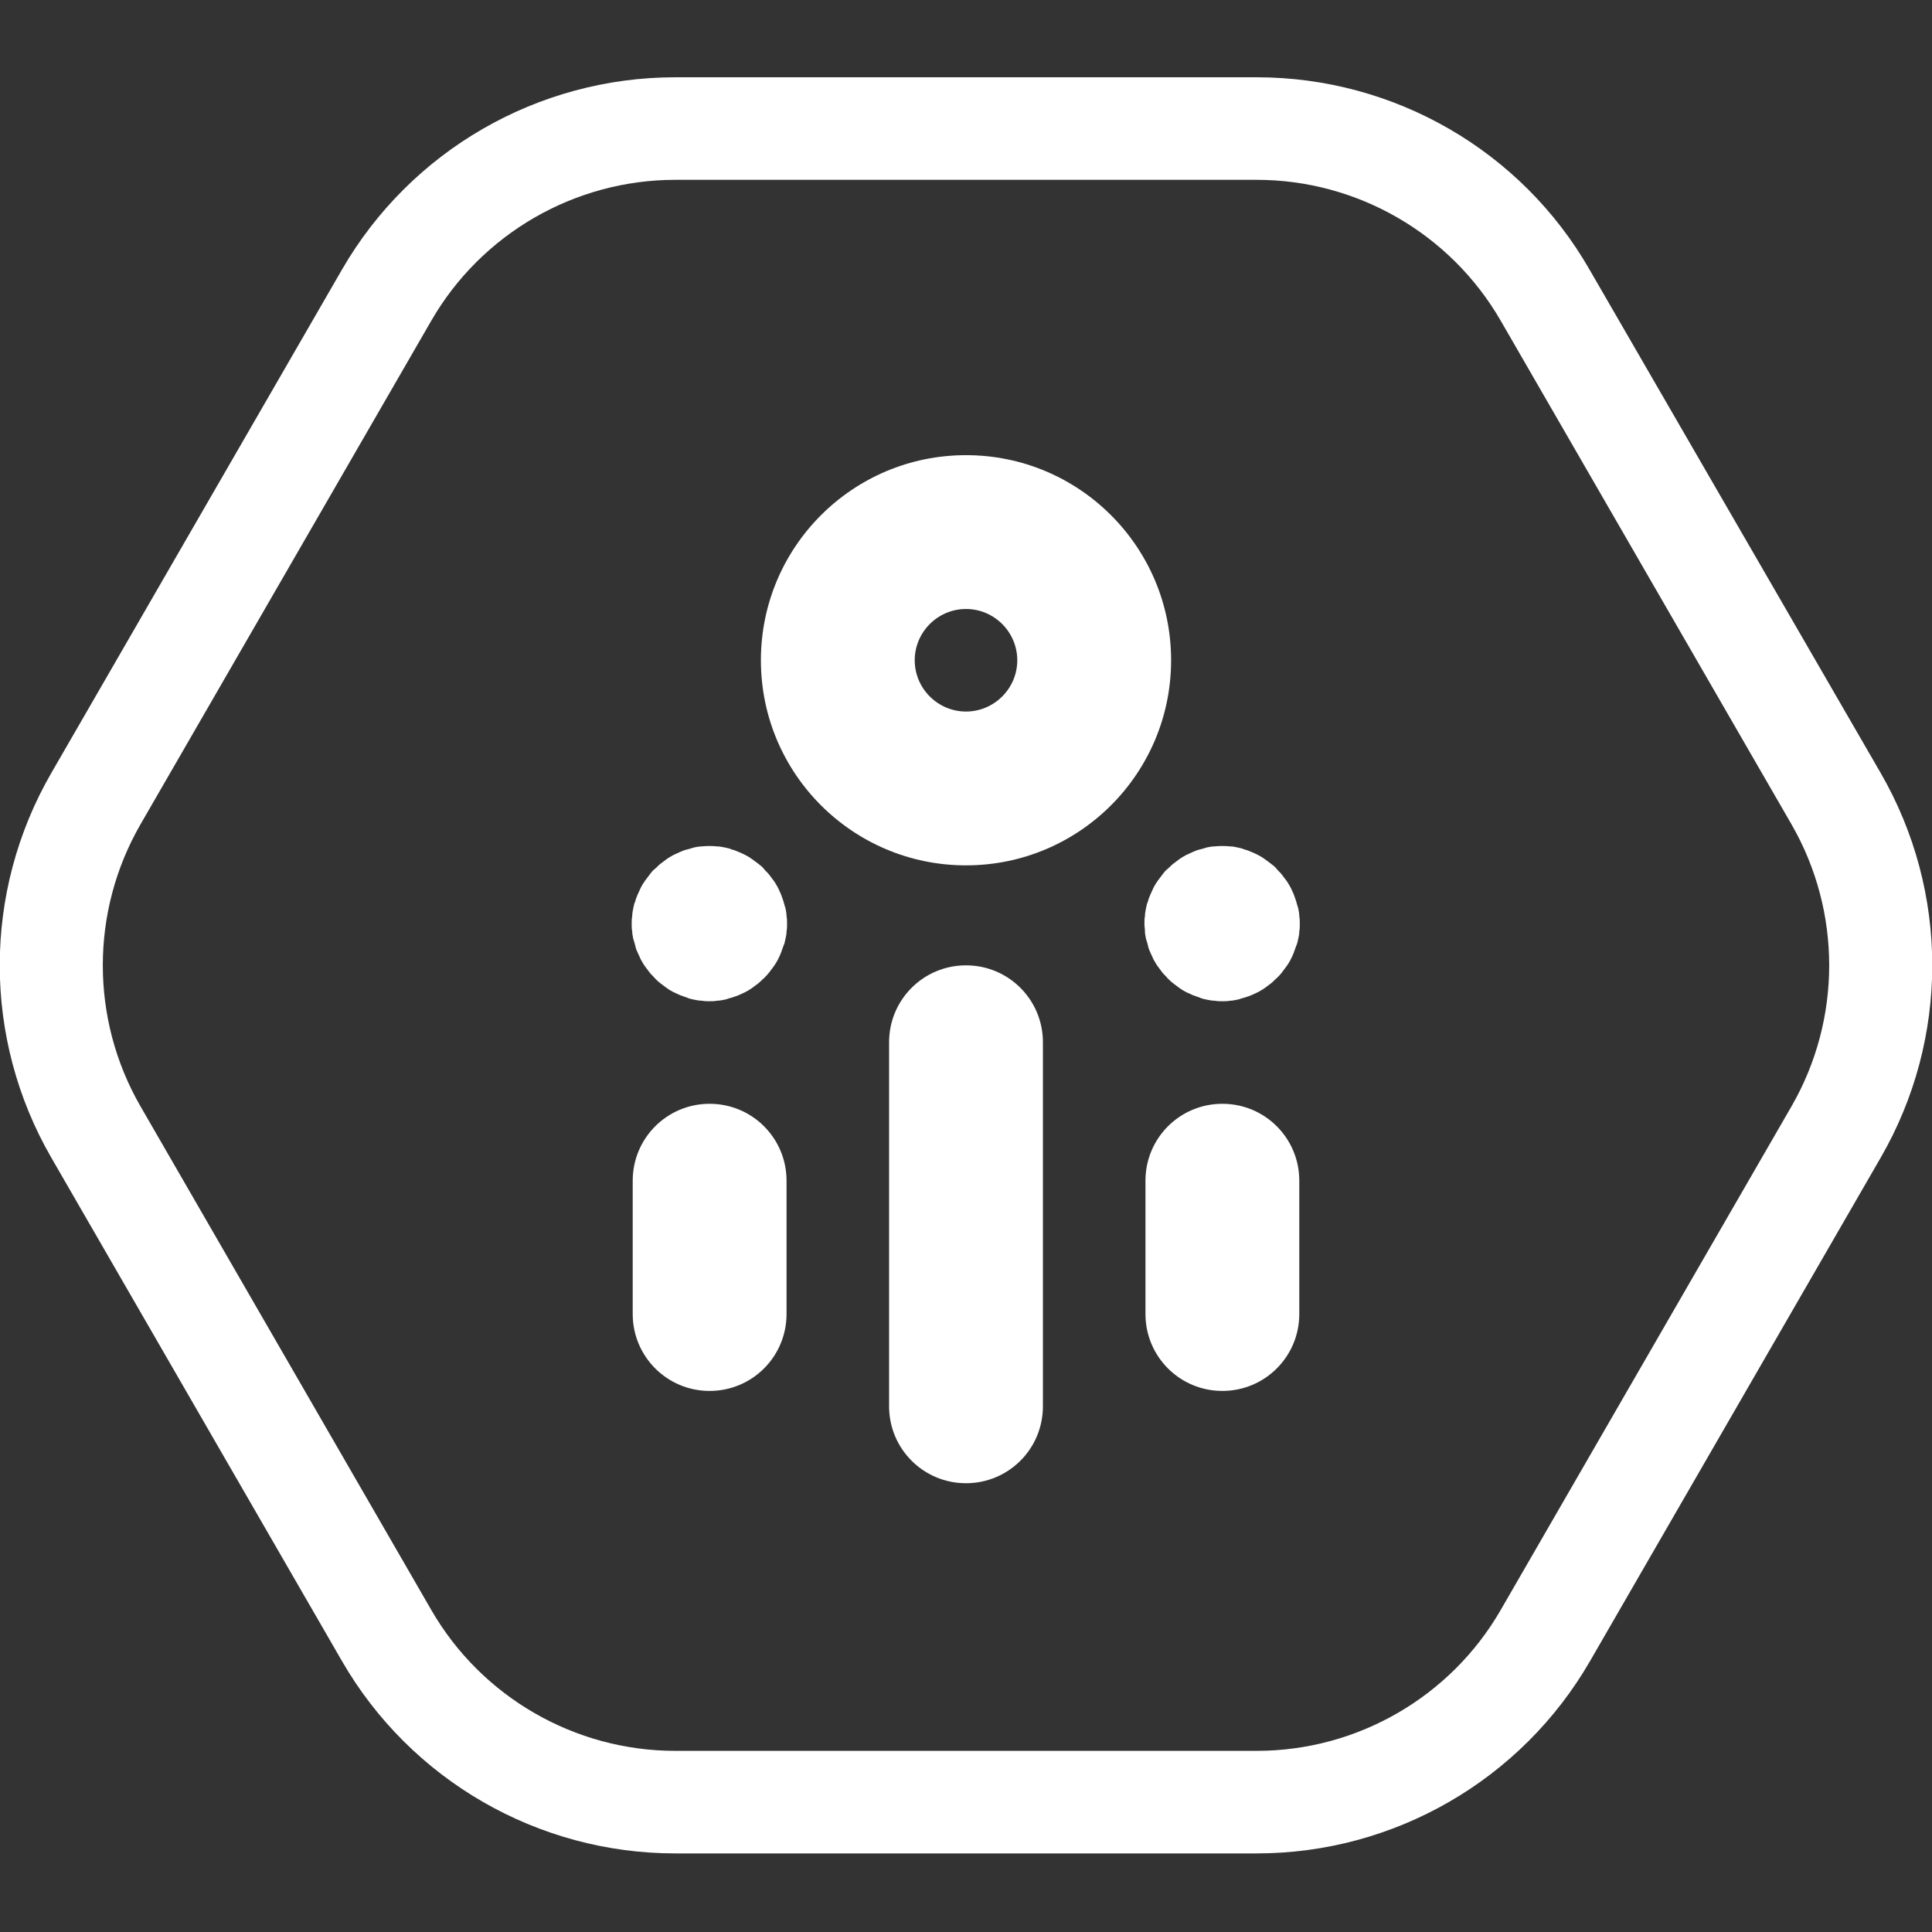 <svg xmlns="http://www.w3.org/2000/svg" width="100" height="100" fill="none" viewBox="0 0 100 100"><rect x="0" y="0" width="100" height="100" fill="#333333" stroke="none"/><g clip-path="url(#clip0)"><path fill="#fff" d="M65.048 9.308C70.249 9.308 75.08 12.095 77.68 16.606L92.728 42.668C95.329 47.179 95.329 52.753 92.728 57.264L77.68 83.326C75.08 87.838 70.249 90.624 65.048 90.624H34.952C29.75 90.624 24.92 87.838 22.32 83.326L7.272 57.264C4.671 52.753 4.671 47.179 7.272 42.668L22.32 16.606C24.92 12.095 29.75 9.308 34.952 9.308H65.048ZM65.048 4H34.952C27.84 4 21.258 7.795 17.702 13.952L2.654 40.014C-0.902 46.171 -0.902 53.761 2.654 59.918L17.702 85.98C21.258 92.137 27.84 95.932 34.952 95.932H65.048C72.16 95.932 78.742 92.137 82.298 85.98L97.346 59.918C100.902 53.761 100.902 46.171 97.346 40.014L82.272 13.952C78.742 7.795 72.16 4 65.048 4Z"/><path fill="#fff" d="M50 76.771C47.797 76.771 46.019 74.993 46.019 72.79V53.947C46.019 51.744 47.797 49.966 50 49.966C52.203 49.966 53.981 51.744 53.981 53.947V72.79C53.981 74.993 52.203 76.771 50 76.771Z"/><path fill="#fff" d="M36.73 71.994C34.528 71.994 32.749 70.216 32.749 68.013V61.112C32.749 58.91 34.528 57.132 36.73 57.132C38.933 57.132 40.711 58.91 40.711 61.112V68.013C40.711 70.216 38.933 71.994 36.73 71.994Z"/><path fill="#fff" d="M36.73 51.824C36.598 51.824 36.465 51.824 36.332 51.797C36.2 51.797 36.067 51.771 35.934 51.744C35.801 51.718 35.669 51.691 35.563 51.638C35.43 51.585 35.324 51.558 35.191 51.505C35.085 51.452 34.952 51.399 34.846 51.346C34.74 51.293 34.607 51.213 34.501 51.134C34.395 51.054 34.289 50.974 34.183 50.895C34.076 50.815 33.97 50.709 33.891 50.63C33.811 50.523 33.705 50.444 33.625 50.338C33.546 50.231 33.466 50.125 33.386 50.019C33.307 49.913 33.254 49.807 33.174 49.674C33.121 49.568 33.068 49.435 33.015 49.329C32.962 49.223 32.909 49.09 32.882 48.958C32.856 48.825 32.803 48.692 32.776 48.586C32.749 48.453 32.723 48.321 32.723 48.215C32.696 48.082 32.696 47.949 32.696 47.816C32.696 47.684 32.696 47.551 32.723 47.418C32.723 47.286 32.749 47.153 32.776 47.02C32.803 46.888 32.829 46.755 32.882 46.649C32.909 46.516 32.962 46.41 33.015 46.277C33.068 46.171 33.121 46.038 33.174 45.932C33.227 45.826 33.307 45.693 33.386 45.587C33.466 45.481 33.546 45.375 33.625 45.269C33.705 45.162 33.785 45.056 33.891 44.977C33.997 44.897 34.076 44.791 34.183 44.711C34.289 44.632 34.395 44.552 34.501 44.472C34.607 44.393 34.713 44.34 34.846 44.26C34.952 44.207 35.085 44.154 35.191 44.101C35.324 44.048 35.43 43.995 35.563 43.968C35.695 43.942 35.828 43.889 35.934 43.862C36.067 43.836 36.2 43.809 36.332 43.809C36.598 43.782 36.863 43.782 37.102 43.809C37.235 43.809 37.367 43.836 37.5 43.862C37.633 43.889 37.765 43.915 37.871 43.968C38.004 43.995 38.11 44.048 38.243 44.101C38.376 44.154 38.482 44.207 38.588 44.26C38.694 44.313 38.827 44.393 38.933 44.472C39.039 44.552 39.145 44.632 39.252 44.711C39.358 44.791 39.464 44.87 39.544 44.977C39.623 45.083 39.729 45.162 39.809 45.269C39.889 45.375 39.968 45.481 40.048 45.587C40.127 45.693 40.181 45.799 40.26 45.932C40.313 46.038 40.366 46.171 40.419 46.277C40.472 46.41 40.499 46.516 40.552 46.649C40.579 46.781 40.632 46.914 40.658 47.02C40.685 47.153 40.711 47.286 40.711 47.418C40.738 47.551 40.738 47.684 40.738 47.816C40.738 47.949 40.738 48.082 40.711 48.215C40.711 48.347 40.685 48.48 40.658 48.586C40.632 48.719 40.605 48.851 40.552 48.958C40.499 49.09 40.472 49.196 40.419 49.329C40.366 49.462 40.313 49.568 40.26 49.674C40.207 49.78 40.127 49.913 40.048 50.019C39.968 50.125 39.889 50.231 39.809 50.338C39.729 50.444 39.623 50.55 39.544 50.63C39.437 50.709 39.358 50.815 39.252 50.895C39.145 50.974 39.039 51.054 38.933 51.134C38.827 51.213 38.721 51.267 38.588 51.346C38.482 51.399 38.349 51.452 38.243 51.505C38.137 51.558 38.004 51.585 37.871 51.638C37.739 51.665 37.633 51.718 37.5 51.744C37.367 51.771 37.235 51.797 37.102 51.797C36.996 51.824 36.863 51.824 36.73 51.824Z"/><path fill="#fff" d="M63.27 71.994C61.067 71.994 59.289 70.216 59.289 68.013V61.112C59.289 58.91 61.067 57.132 63.27 57.132C65.472 57.132 67.251 58.91 67.251 61.112V68.013C67.251 70.216 65.472 71.994 63.27 71.994Z"/><path fill="#fff" d="M63.27 51.824C63.137 51.824 63.004 51.824 62.872 51.797C62.739 51.797 62.606 51.771 62.474 51.744C62.341 51.718 62.208 51.691 62.102 51.638C61.969 51.585 61.863 51.558 61.73 51.505C61.624 51.452 61.492 51.399 61.385 51.346C61.279 51.293 61.147 51.213 61.04 51.134C60.934 51.054 60.828 50.974 60.722 50.895C60.616 50.815 60.51 50.709 60.43 50.63C60.35 50.523 60.244 50.444 60.164 50.338C60.085 50.231 60.005 50.125 59.926 50.019C59.846 49.913 59.793 49.807 59.713 49.674C59.66 49.568 59.607 49.435 59.554 49.329C59.501 49.223 59.448 49.09 59.421 48.958C59.395 48.825 59.342 48.692 59.315 48.586C59.289 48.453 59.262 48.321 59.262 48.215C59.262 48.082 59.236 47.949 59.236 47.816C59.236 47.684 59.236 47.551 59.262 47.418C59.262 47.286 59.289 47.153 59.315 47.02C59.342 46.888 59.368 46.755 59.421 46.649C59.448 46.516 59.501 46.41 59.554 46.277C59.607 46.171 59.66 46.038 59.713 45.932C59.767 45.826 59.846 45.693 59.926 45.587C60.005 45.481 60.085 45.375 60.164 45.269C60.244 45.162 60.324 45.056 60.43 44.977C60.536 44.897 60.616 44.791 60.722 44.711C60.828 44.632 60.934 44.552 61.04 44.472C61.147 44.393 61.253 44.34 61.385 44.26C61.492 44.207 61.624 44.154 61.73 44.101C61.863 44.048 61.969 43.995 62.102 43.968C62.235 43.942 62.367 43.889 62.474 43.862C62.606 43.836 62.739 43.809 62.872 43.809C63.137 43.782 63.402 43.782 63.668 43.809C63.8 43.809 63.933 43.836 64.039 43.862C64.172 43.889 64.305 43.915 64.411 43.968C64.543 43.995 64.65 44.048 64.782 44.101C64.915 44.154 65.021 44.207 65.127 44.26C65.234 44.313 65.366 44.393 65.472 44.472C65.579 44.552 65.685 44.632 65.791 44.711C65.897 44.791 66.003 44.87 66.083 44.977C66.162 45.083 66.269 45.162 66.348 45.269C66.428 45.375 66.507 45.481 66.587 45.587C66.667 45.693 66.72 45.799 66.799 45.932C66.853 46.038 66.906 46.171 66.959 46.277C67.012 46.41 67.038 46.516 67.091 46.649C67.118 46.781 67.171 46.914 67.198 47.02C67.224 47.153 67.251 47.286 67.251 47.418C67.277 47.551 67.277 47.684 67.277 47.816C67.277 47.949 67.277 48.082 67.251 48.215C67.251 48.347 67.224 48.48 67.198 48.586C67.171 48.719 67.144 48.851 67.091 48.958C67.038 49.09 67.012 49.196 66.959 49.329C66.906 49.462 66.853 49.568 66.799 49.674C66.746 49.78 66.667 49.913 66.587 50.019C66.507 50.125 66.428 50.231 66.348 50.338C66.269 50.444 66.162 50.55 66.083 50.63C65.977 50.709 65.897 50.815 65.791 50.895C65.685 50.974 65.579 51.054 65.472 51.134C65.366 51.213 65.26 51.267 65.127 51.346C65.021 51.399 64.888 51.452 64.782 51.505C64.676 51.558 64.543 51.585 64.411 51.638C64.278 51.665 64.172 51.718 64.039 51.744C63.907 51.771 63.774 51.797 63.668 51.797C63.535 51.824 63.402 51.824 63.27 51.824Z"/><path fill="#fff" d="M50 44.791C44.135 44.791 39.384 40.04 39.384 34.175C39.384 28.31 44.135 23.559 50 23.559C55.865 23.559 60.616 28.31 60.616 34.175C60.616 40.04 55.865 44.791 50 44.791ZM50 31.521C48.54 31.521 47.346 32.715 47.346 34.175C47.346 35.635 48.54 36.829 50 36.829C51.46 36.829 52.654 35.635 52.654 34.175C52.654 32.715 51.46 31.521 50 31.521Z"/></g><defs><clipPath id="clip0"><rect width="100" height="91.932" fill="#fff" transform="translate(0 4)"/></clipPath></defs></svg>